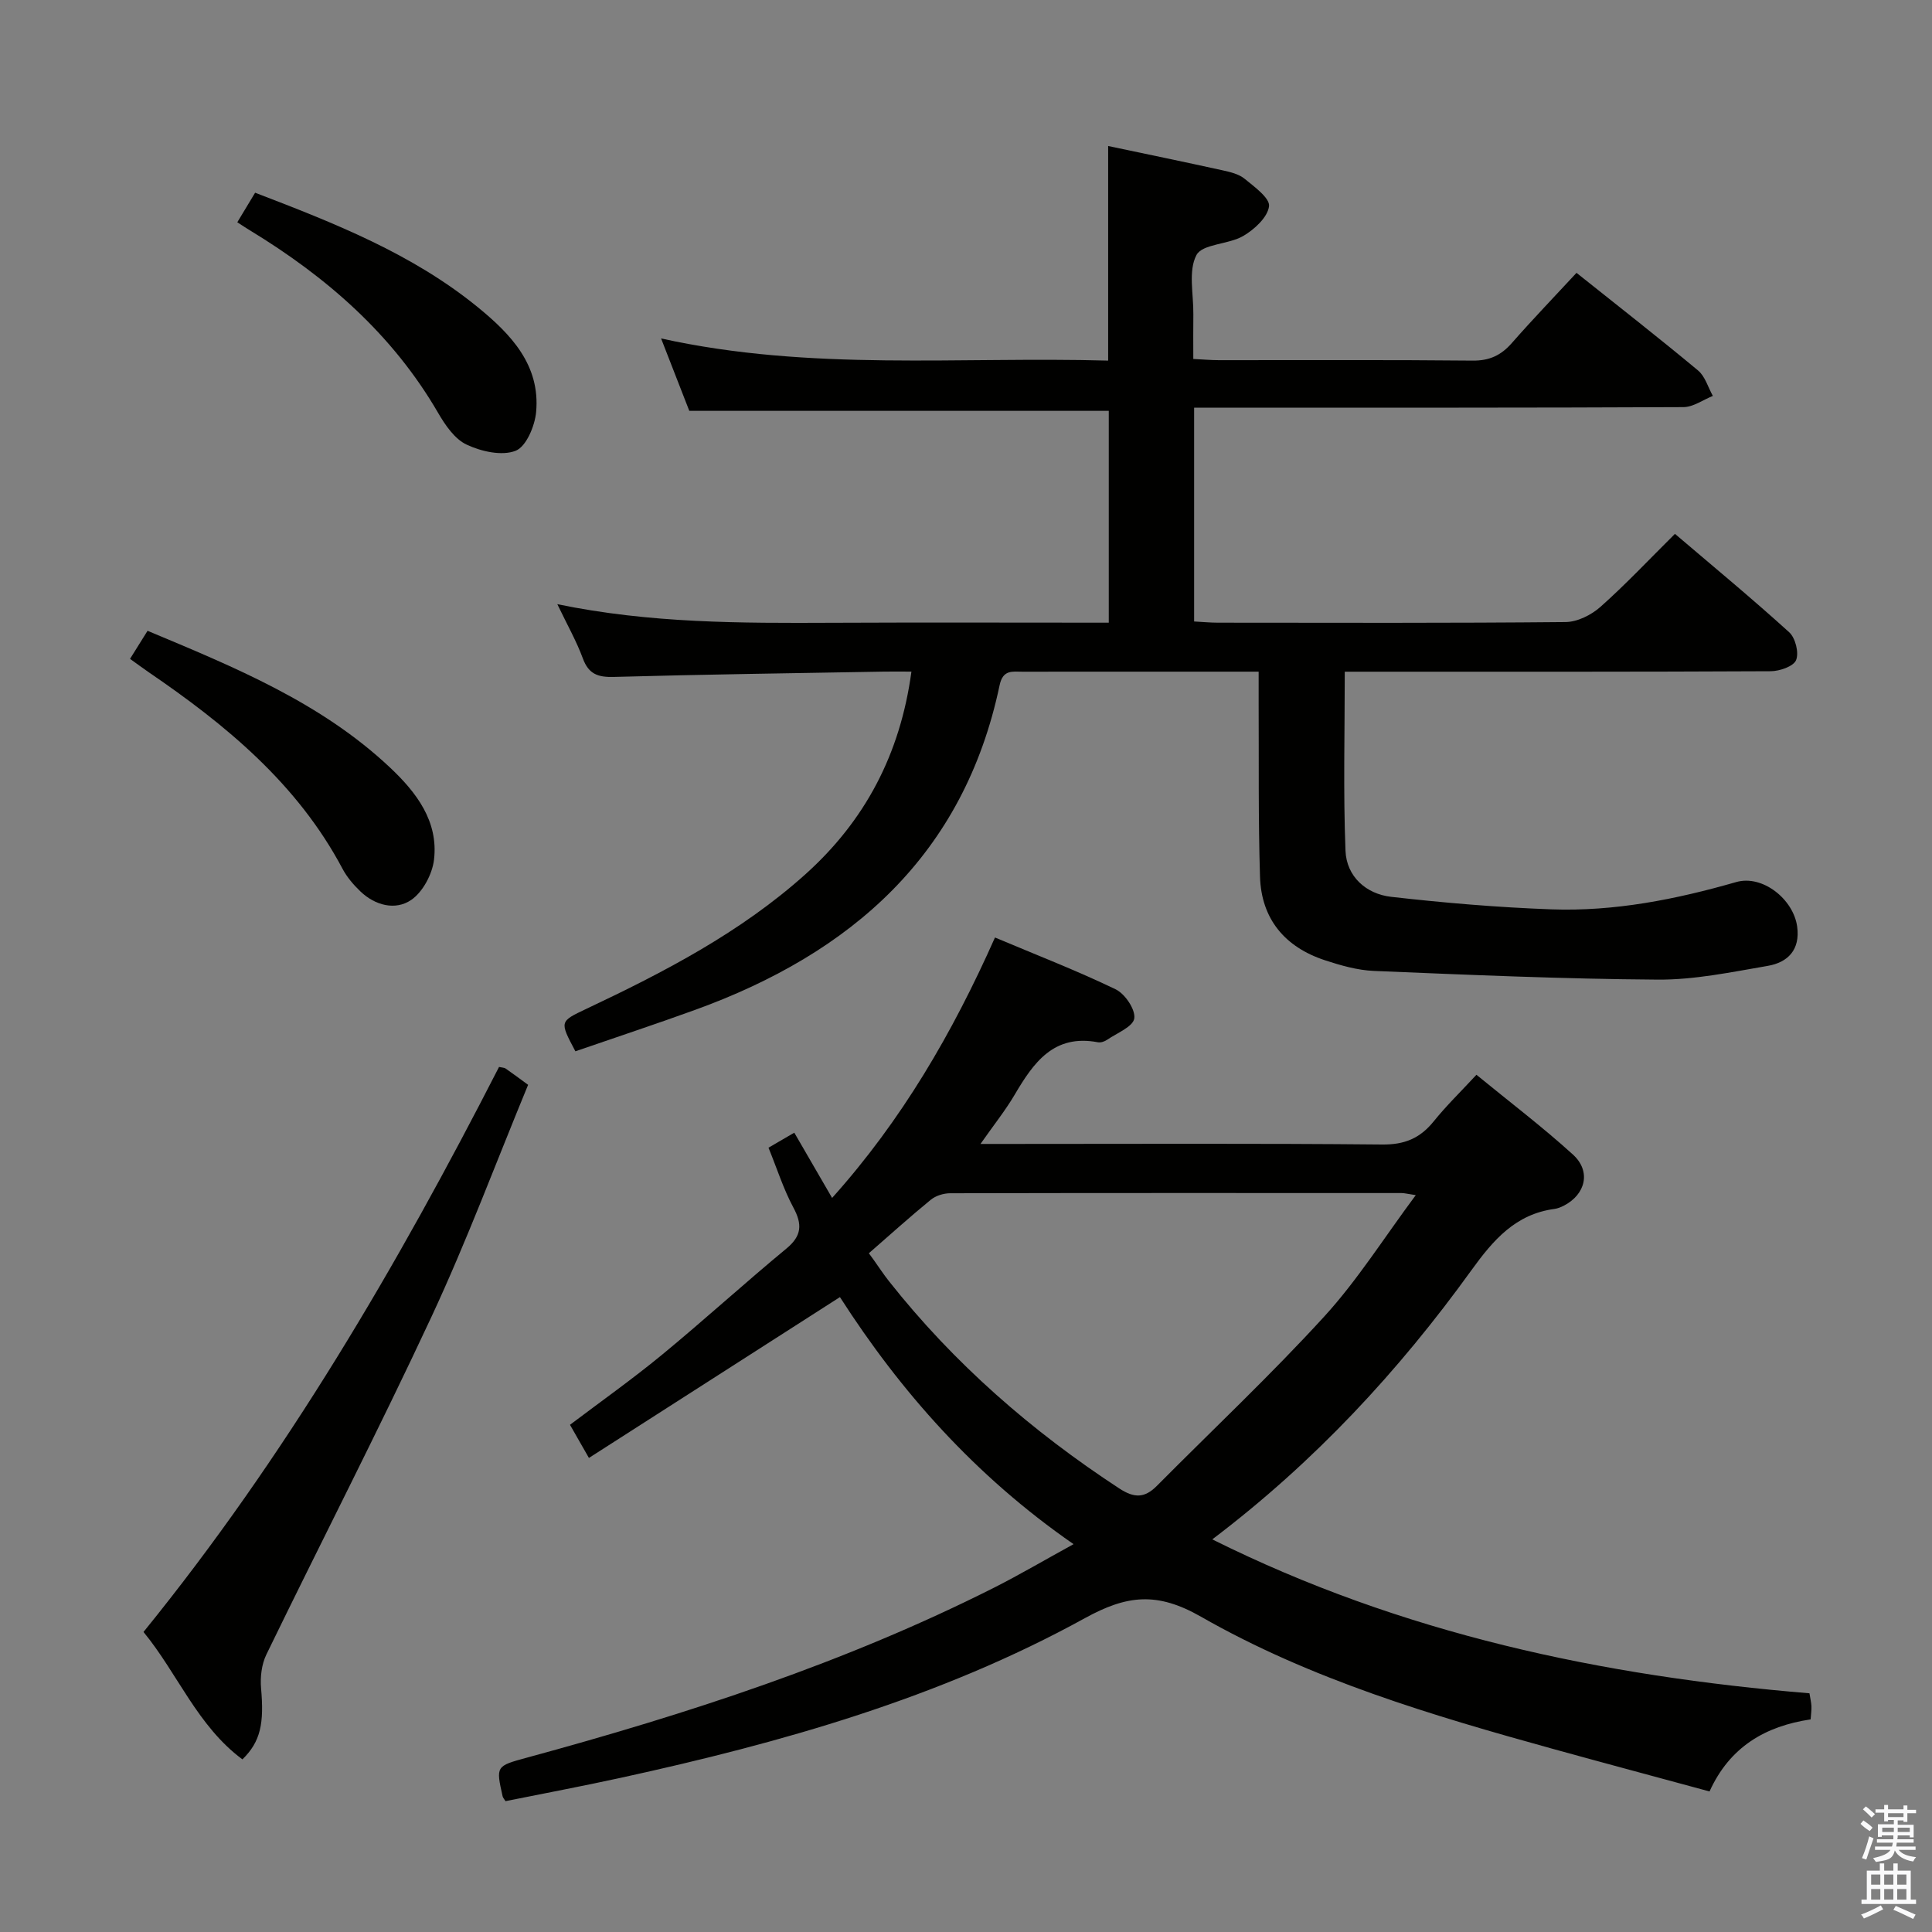 <svg enable-background="new 0 0 400 400" viewBox="0 0 400 400" xmlns="http://www.w3.org/2000/svg"><rect x="0" y="0" width="400" height="400" fill="#808080" stroke="none"/><path d="m385.2 377.6.6-.7c.6.4 1.3.9 1.9 1.5l-.6.7c-.8-.5-1.4-1-1.9-1.5zm.3 7.1c.6-1.4 1.1-2.9 1.5-4.5.3.1.6.3.9.4-.5 1.4-1 2.9-1.5 4.4zm.2-10.1.6-.6c.7.5 1.3 1.1 1.9 1.6l-.7.7c-.6-.6-1.2-1.2-1.8-1.7zm8.4-.8h.8v.9h1.8v.7h-1.8v1.8h-.8v-.3h-1.2v.9h3.3v2.6h-.8v-.4h-2.5c0 .3 0 .6-.1.8h3.4v.7h-3.5c0 .3-.1.6-.1.8h4v.7h-3.5c.7.9 1.9 1.3 3.6 1.5-.2.2-.4.5-.6.9-1.9-.3-3.2-1.1-3.8-2.3-.5 2.1-1.8 2-3.9 2.4-.2-.3-.4-.5-.6-.8 1.9-.4 3.1-.9 3.6-1.7h-3.2v-.7h3.5c.1-.2.1-.5.2-.8h-3.3v-.7h3.4c0-.2 0-.5 0-.8h-2.4v.3h-.8v-2.6h3.3v-.9h-1.2v.3h-.8v-1.8h-1.8v-.7h1.8v-.9h.8v.9h3.2zm-4.4 5.5h2.4c0-.3 0-.6 0-.9h-2.4zm1.2-3.1h3.2v-.8h-3.2zm4.4 2.2h-2.4v.9h2.5v-.9z" fill="#fafafb"/><path d="m389.2 385.8h.9v1.5h1.9v-1.5h.9v1.5h2.7v6h1.1v.9h-11.3v-.9h1.1v-6h2.7zm.2 8.7.5.8c-1.2.6-2.5 1.3-4 1.9-.2-.3-.3-.6-.6-.8 1.6-.6 3-1.3 4.1-1.9zm-2-4.3h1.9v-2.1h-1.9zm0 3.1h1.9v-2.2h-1.9zm2.7-3.1h1.9v-2.1h-1.9zm0 3.1h1.9v-2.2h-1.9zm2.4 1.3c1.4.6 2.7 1.2 4.1 1.8l-.5.9c-1.5-.7-2.8-1.4-4.1-1.9zm2.2-6.5h-1.9v2.1h1.9zm-1.9 5.2h1.9v-2.2h-1.9z" fill="#fafafb"/><g fill="#010100"><path d="m247.23 84.41v44.26c1.72.09 3.32.25 4.92.25 23.99.02 47.99.1 71.98-.13 2.44-.02 5.33-1.46 7.22-3.14 5.21-4.63 10.01-9.74 15.43-15.12 7.9 6.73 15.94 13.37 23.65 20.37 1.29 1.17 2.06 4.24 1.43 5.77-.53 1.3-3.41 2.29-5.26 2.3-27.49.14-54.99.1-82.48.1-1.81 0-3.62 0-5.7 0 0 12.58-.33 24.84.15 37.06.21 5.33 4.25 8.96 9.46 9.55 11.01 1.25 22.09 2.19 33.16 2.59 13.05.47 25.74-2.05 38.28-5.65 5.44-1.56 11.83 3.55 12.61 9.2.67 4.8-1.91 7.45-6.12 8.16-7.52 1.29-15.13 2.89-22.7 2.84-19.6-.13-39.2-.99-58.79-1.8-3.43-.14-6.9-1.14-10.19-2.22-8.26-2.73-13.14-8.53-13.41-17.3-.37-11.99-.22-23.99-.28-35.98-.01-1.96 0-3.92 0-6.46-3.33 0-6.1 0-8.88 0-13.33 0-26.66-.01-39.99.01-2.09 0-4.07-.49-4.76 2.79-7.39 35.13-30.68 55.5-63.06 67.23-8.25 2.99-16.58 5.74-24.77 8.57-3.31-6.22-3.28-6.16 2.27-8.79 16.13-7.62 31.93-15.82 45.34-27.85 12.35-11.09 19.65-24.88 21.96-41.97-2.11 0-3.9-.03-5.68 0-18.64.33-37.29.58-55.92 1.1-3.3.09-5.23-.57-6.43-3.84-1.31-3.56-3.21-6.9-5.28-11.22 19.25 3.98 38.05 3.93 56.86 3.85 18.98-.09 37.95-.02 57.31-.02 0-14.84 0-29.38 0-43.86-28.86 0-57.6 0-86.85 0-1.72-4.41-3.68-9.44-5.84-14.99 30.94 6.85 61.73 3.72 92.56 4.59 0-15.13 0-29.67 0-44.43 7.8 1.64 15.73 3.28 23.63 5.02 1.61.35 3.41.77 4.62 1.76 2.03 1.66 5.28 4.02 5.06 5.7-.3 2.29-3.03 4.8-5.35 6.15-3.05 1.78-8.44 1.61-9.68 3.95-1.73 3.28-.59 8.09-.64 12.25-.04 2.96-.01 5.93-.01 9.26 2.07.1 3.69.25 5.32.25 17.5.02 34.99-.09 52.49.09 3.52.04 5.92-1.1 8.16-3.66 4.26-4.86 8.76-9.53 13.37-14.51 8.6 6.86 16.99 13.41 25.16 20.21 1.47 1.22 2.07 3.49 3.07 5.27-2.03.81-4.06 2.31-6.09 2.32-31.66.15-63.32.11-94.98.11-1.96.01-3.93.01-6.33.01z"/><path d="m222.27 319.7c-20.39-14.12-35.84-31.62-48.37-51.15-17.37 11.13-34.53 22.12-51.97 33.3-1.57-2.74-2.61-4.57-3.92-6.86 6.39-4.83 12.87-9.42 18.99-14.45 8.73-7.19 17.1-14.83 25.82-22.04 3.22-2.66 3.3-5.04 1.42-8.53-2.03-3.78-3.34-7.95-5.13-12.35 1.8-1.05 3.44-2 5.34-3.11 2.66 4.59 5.14 8.86 7.83 13.51 14.44-16.11 24.91-34.12 33.72-53.92 8.61 3.63 16.94 6.85 24.97 10.72 1.94.93 4.14 4.18 3.87 6.03-.25 1.72-3.59 3.03-5.63 4.43-.52.36-1.31.62-1.9.51-9.16-1.74-13.33 4.23-17.24 10.87-1.91 3.24-4.28 6.2-7.07 10.18h6.18c25.66 0 51.33-.13 76.99.12 4.64.05 7.84-1.3 10.66-4.79 2.6-3.23 5.59-6.13 8.85-9.65 6.77 5.55 13.63 10.75 19.98 16.52 3.81 3.46 2.64 8.27-1.92 10.6-.59.3-1.24.56-1.88.65-8.08 1.08-12.68 6.41-17.22 12.7-15.06 20.88-32.44 39.66-53.65 55.72 39.3 19.58 80.75 28.32 123.64 31.87.17 1.09.37 1.88.41 2.67.03.81-.09 1.62-.17 2.73-9.36 1.4-16.73 5.66-20.93 14.92-10.9-2.96-21.6-5.82-32.28-8.77-25.16-6.96-50.27-14.41-73.01-27.41-9.08-5.19-15.32-4.5-24.05.31-30.05 16.54-62.81 25.78-96.15 33.06-7.92 1.73-15.9 3.23-23.79 4.82-.27-.45-.53-.7-.6-1.01-1.4-6.26-1.39-6.25 5.04-8 33.23-9.04 65.9-19.65 96.75-35.21 5.31-2.69 10.46-5.72 16.42-8.99zm-42.38-60.23c.34.47.69.95 1.03 1.42 1.05 1.47 2.03 2.98 3.15 4.39 13.44 17.01 29.55 31.04 47.67 42.89 3.13 2.05 5.26 1.99 7.77-.53 11.58-11.67 23.59-22.95 34.67-35.08 6.87-7.52 12.37-16.3 18.94-25.12-1.74-.26-2.34-.43-2.94-.43-31.15-.01-62.31-.03-93.46.04-1.35 0-2.97.5-4 1.34-4.38 3.58-8.57 7.37-12.83 11.08z"/><path d="m103.32 220.9c.72.16 1.1.14 1.35.32 1.36.94 2.68 1.93 4.67 3.38-6.6 15.97-12.68 32.3-20.01 48.03-10.96 23.51-22.85 46.59-34.18 69.92-.99 2.04-1.3 4.68-1.1 6.97.65 7.29-.08 11.05-3.86 14.74-9.32-6.9-13.43-17.81-20.48-26.38 29.46-36.29 52.64-76.01 73.61-116.98z"/><path d="m26.92 136.41c1.2-1.93 2.33-3.73 3.63-5.81 18.03 7.55 35.89 14.83 50.22 28.33 5.43 5.12 10.02 11.09 9.09 19.04-.35 3.01-2.33 6.73-4.75 8.37-3.26 2.2-7.44 1.14-10.5-1.79-1.42-1.36-2.77-2.94-3.69-4.67-9.34-17.62-24.15-29.81-40.23-40.77-1.22-.84-2.41-1.73-3.77-2.7z"/><path d="m49.13 46.02c1.39-2.3 2.48-4.11 3.69-6.12 16.41 6.29 32.5 12.61 46.1 23.7 6.84 5.58 12.97 11.97 12.08 21.7-.27 2.91-2.06 7.18-4.25 8.03-2.84 1.11-7.11.15-10.13-1.27-2.47-1.15-4.44-4.04-5.91-6.57-9.46-16.31-23.14-28.18-39.02-37.83-.69-.41-1.36-.87-2.56-1.64z"/></g></svg>